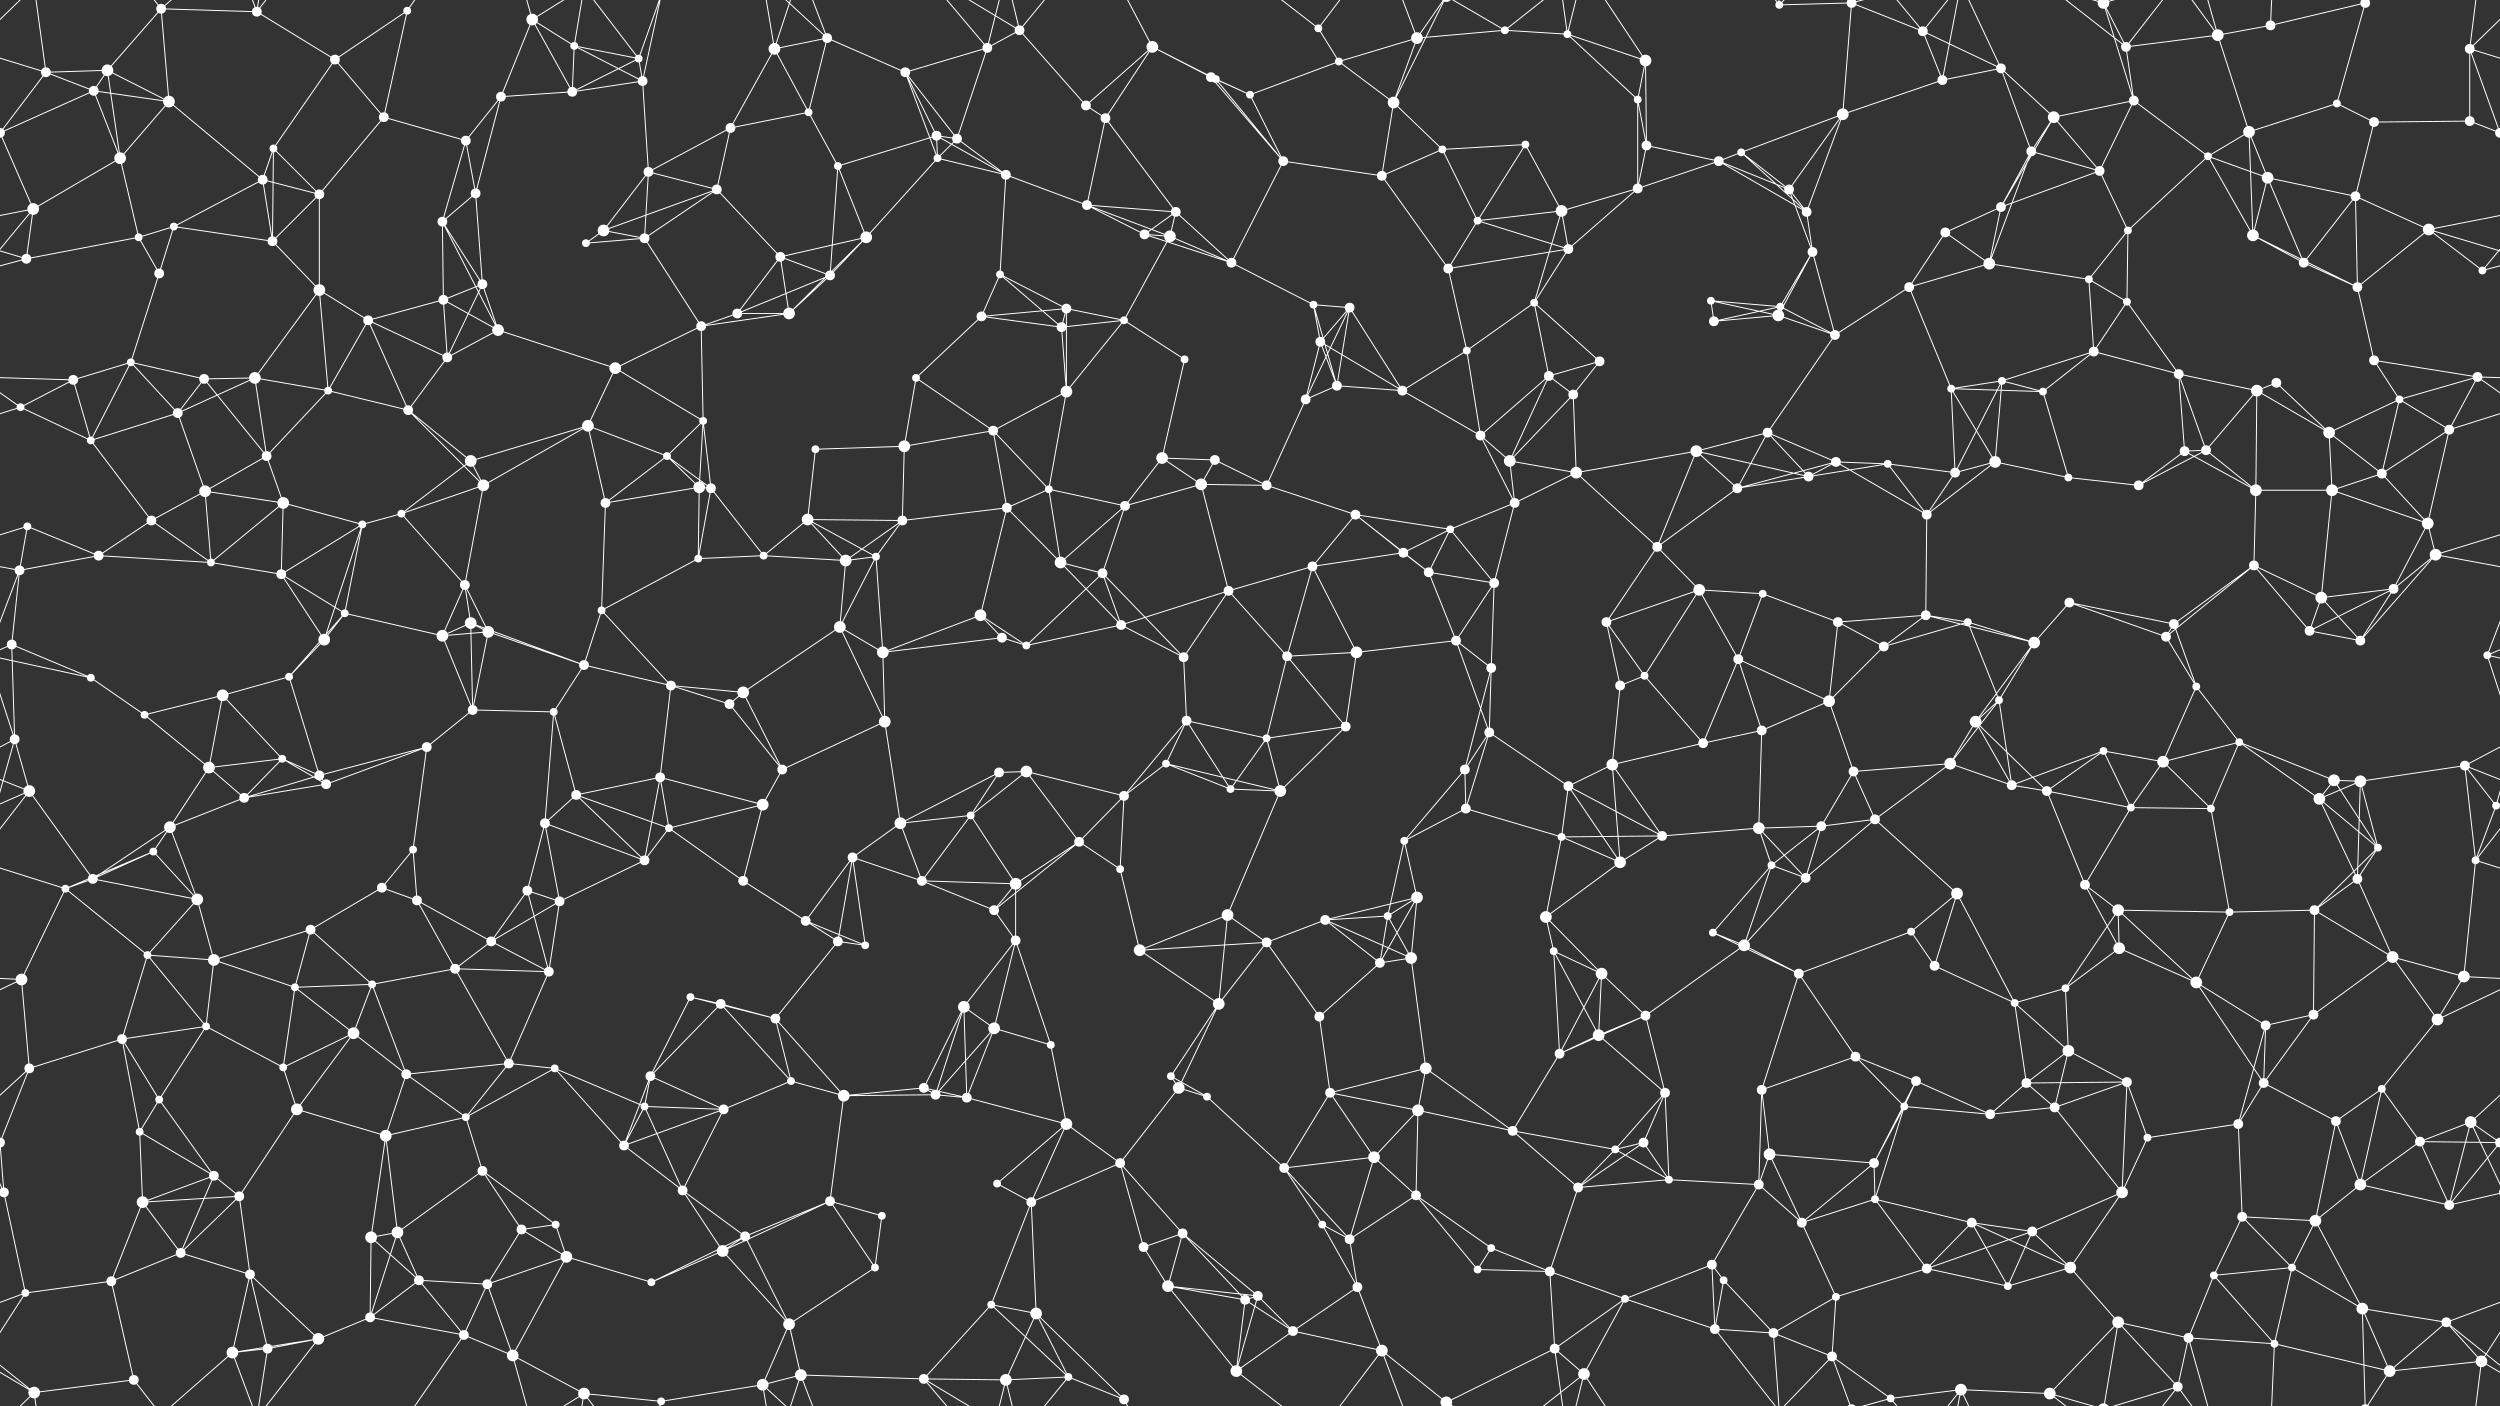 <svg xmlns="http://www.w3.org/2000/svg" width="2560" height="1440" fill="#fff"><rect width="100%" height="100%" fill="#333333" stroke="none"/><circle cx="47" cy="74" r="5"/><circle cx="110" cy="72" r="6"/><circle cx="165" cy="9" r="5"/><circle cx="263" cy="12" r="5"/><circle cx="343" cy="61" r="5"/><circle cx="417" cy="11" r="4"/><circle cx="545" cy="20" r="6"/><circle cx="588" cy="47" r="4"/><circle cx="654" cy="60" r="4"/><circle cx="793" cy="50" r="6"/><circle cx="847" cy="39" r="5"/><circle cx="927" cy="74" r="5"/><circle cx="1011" cy="49" r="5"/><circle cx="1044" cy="31" r="5"/><circle cx="1180" cy="48" r="6"/><circle cx="1240" cy="79" r="5"/><circle cx="1350" cy="29" r="4"/><circle cx="1371" cy="63" r="4"/><circle cx="1451" cy="39" r="6"/><circle cx="1541" cy="31" r="4"/><circle cx="1605" cy="35" r="4"/><circle cx="1685" cy="62" r="6"/><circle cx="1822" cy="5" r="4"/><circle cx="1896" cy="3" r="5"/><circle cx="1896" cy="1443" r="5"/><circle cx="1969" cy="32" r="5"/><circle cx="2049" cy="70" r="5"/><circle cx="2154" cy="3" r="6"/><circle cx="2154" cy="1443" r="6"/><circle cx="2177" cy="48" r="5"/><circle cx="2271" cy="36" r="6"/><circle cx="2325" cy="26" r="5"/><circle cx="2422" cy="3" r="5"/><circle cx="2422" cy="1443" r="5"/><circle cx="2529" cy="50" r="5"/><circle cx="0" cy="136" r="5"/><circle cx="2560" cy="136" r="5"/><circle cx="96" cy="93" r="5"/><circle cx="173" cy="104" r="6"/><circle cx="280" cy="152" r="4"/><circle cx="393" cy="120" r="5"/><circle cx="477" cy="144" r="5"/><circle cx="513" cy="99" r="5"/><circle cx="586" cy="94" r="5"/><circle cx="658" cy="83" r="5"/><circle cx="748" cy="131" r="5"/><circle cx="828" cy="115" r="4"/><circle cx="959" cy="139" r="5"/><circle cx="980" cy="142" r="5"/><circle cx="1112" cy="108" r="5"/><circle cx="1132" cy="121" r="5"/><circle cx="1245" cy="81" r="4"/><circle cx="1280" cy="97" r="4"/><circle cx="1427" cy="105" r="6"/><circle cx="1477" cy="153" r="4"/><circle cx="1562" cy="148" r="4"/><circle cx="1677" cy="102" r="4"/><circle cx="1686" cy="149" r="5"/><circle cx="1783" cy="156" r="4"/><circle cx="1887" cy="117" r="6"/><circle cx="1989" cy="82" r="5"/><circle cx="2080" cy="155" r="5"/><circle cx="2103" cy="120" r="6"/><circle cx="2185" cy="103" r="5"/><circle cx="2303" cy="135" r="6"/><circle cx="2393" cy="106" r="4"/><circle cx="2431" cy="125" r="5"/><circle cx="2529" cy="124" r="5"/><circle cx="34" cy="214" r="6"/><circle cx="123" cy="162" r="6"/><circle cx="178" cy="232" r="4"/><circle cx="269" cy="184" r="5"/><circle cx="327" cy="199" r="5"/><circle cx="453" cy="227" r="5"/><circle cx="487" cy="198" r="5"/><circle cx="618" cy="236" r="6"/><circle cx="664" cy="176" r="5"/><circle cx="734" cy="194" r="5"/><circle cx="858" cy="170" r="4"/><circle cx="960" cy="162" r="4"/><circle cx="1030" cy="179" r="5"/><circle cx="1113" cy="210" r="5"/><circle cx="1172" cy="240" r="5"/><circle cx="1204" cy="217" r="5"/><circle cx="1314" cy="165" r="5"/><circle cx="1415" cy="180" r="5"/><circle cx="1513" cy="226" r="4"/><circle cx="1599" cy="216" r="6"/><circle cx="1677" cy="193" r="5"/><circle cx="1760" cy="165" r="5"/><circle cx="1832" cy="194" r="5"/><circle cx="1850" cy="217" r="5"/><circle cx="1992" cy="238" r="5"/><circle cx="2049" cy="212" r="5"/><circle cx="2150" cy="175" r="5"/><circle cx="2179" cy="236" r="4"/><circle cx="2261" cy="160" r="4"/><circle cx="2322" cy="182" r="6"/><circle cx="2412" cy="201" r="5"/><circle cx="2487" cy="235" r="6"/><circle cx="27" cy="265" r="5"/><circle cx="142" cy="243" r="4"/><circle cx="163" cy="280" r="5"/><circle cx="279" cy="247" r="5"/><circle cx="327" cy="297" r="6"/><circle cx="454" cy="307" r="5"/><circle cx="494" cy="291" r="5"/><circle cx="600" cy="249" r="4"/><circle cx="660" cy="244" r="5"/><circle cx="799" cy="263" r="5"/><circle cx="850" cy="282" r="5"/><circle cx="887" cy="243" r="6"/><circle cx="1024" cy="281" r="4"/><circle cx="1092" cy="316" r="5"/><circle cx="1198" cy="242" r="6"/><circle cx="1261" cy="269" r="5"/><circle cx="1345" cy="312" r="4"/><circle cx="1382" cy="315" r="5"/><circle cx="1483" cy="275" r="5"/><circle cx="1571" cy="310" r="4"/><circle cx="1606" cy="255" r="5"/><circle cx="1752" cy="308" r="4"/><circle cx="1823" cy="314" r="4"/><circle cx="1856" cy="258" r="5"/><circle cx="1955" cy="294" r="5"/><circle cx="2037" cy="270" r="6"/><circle cx="2139" cy="286" r="4"/><circle cx="2178" cy="309" r="4"/><circle cx="2307" cy="241" r="6"/><circle cx="2359" cy="269" r="5"/><circle cx="2414" cy="294" r="5"/><circle cx="2542" cy="277" r="4"/><circle cx="75" cy="389" r="5"/><circle cx="134" cy="371" r="4"/><circle cx="209" cy="388" r="5"/><circle cx="261" cy="387" r="6"/><circle cx="377" cy="328" r="5"/><circle cx="458" cy="366" r="5"/><circle cx="510" cy="338" r="6"/><circle cx="630" cy="377" r="6"/><circle cx="718" cy="334" r="5"/><circle cx="755" cy="321" r="5"/><circle cx="808" cy="321" r="6"/><circle cx="938" cy="387" r="4"/><circle cx="1005" cy="324" r="5"/><circle cx="1087" cy="335" r="5"/><circle cx="1151" cy="328" r="4"/><circle cx="1213" cy="368" r="4"/><circle cx="1352" cy="350" r="5"/><circle cx="1369" cy="395" r="5"/><circle cx="1502" cy="359" r="4"/><circle cx="1586" cy="385" r="5"/><circle cx="1638" cy="370" r="5"/><circle cx="1755" cy="329" r="5"/><circle cx="1821" cy="323" r="6"/><circle cx="1879" cy="343" r="5"/><circle cx="1998" cy="398" r="4"/><circle cx="2050" cy="390" r="4"/><circle cx="2144" cy="360" r="5"/><circle cx="2231" cy="383" r="5"/><circle cx="2311" cy="400" r="6"/><circle cx="2331" cy="392" r="5"/><circle cx="2431" cy="369" r="5"/><circle cx="2537" cy="386" r="5"/><circle cx="21" cy="417" r="4"/><circle cx="93" cy="451" r="4"/><circle cx="182" cy="423" r="5"/><circle cx="273" cy="467" r="5"/><circle cx="336" cy="400" r="4"/><circle cx="418" cy="420" r="5"/><circle cx="482" cy="472" r="6"/><circle cx="602" cy="436" r="6"/><circle cx="683" cy="467" r="4"/><circle cx="720" cy="431" r="4"/><circle cx="835" cy="460" r="4"/><circle cx="926" cy="457" r="6"/><circle cx="1017" cy="441" r="5"/><circle cx="1092" cy="401" r="6"/><circle cx="1190" cy="469" r="6"/><circle cx="1244" cy="471" r="5"/><circle cx="1337" cy="409" r="5"/><circle cx="1436" cy="400" r="5"/><circle cx="1516" cy="446" r="5"/><circle cx="1546" cy="472" r="6"/><circle cx="1611" cy="404" r="5"/><circle cx="1737" cy="462" r="6"/><circle cx="1810" cy="443" r="5"/><circle cx="1880" cy="473" r="5"/><circle cx="1933" cy="475" r="4"/><circle cx="2043" cy="473" r="6"/><circle cx="2092" cy="401" r="4"/><circle cx="2237" cy="462" r="5"/><circle cx="2259" cy="461" r="5"/><circle cx="2385" cy="443" r="6"/><circle cx="2457" cy="409" r="4"/><circle cx="2508" cy="440" r="5"/><circle cx="28" cy="539" r="4"/><circle cx="155" cy="533" r="5"/><circle cx="210" cy="503" r="6"/><circle cx="290" cy="515" r="6"/><circle cx="371" cy="537" r="4"/><circle cx="411" cy="526" r="4"/><circle cx="495" cy="497" r="6"/><circle cx="620" cy="515" r="5"/><circle cx="716" cy="499" r="6"/><circle cx="728" cy="500" r="5"/><circle cx="827" cy="532" r="6"/><circle cx="924" cy="533" r="5"/><circle cx="1031" cy="520" r="5"/><circle cx="1074" cy="501" r="4"/><circle cx="1152" cy="518" r="5"/><circle cx="1230" cy="496" r="6"/><circle cx="1297" cy="497" r="5"/><circle cx="1388" cy="527" r="5"/><circle cx="1485" cy="542" r="4"/><circle cx="1551" cy="515" r="5"/><circle cx="1614" cy="484" r="6"/><circle cx="1697" cy="560" r="5"/><circle cx="1779" cy="500" r="5"/><circle cx="1852" cy="488" r="5"/><circle cx="1973" cy="527" r="5"/><circle cx="2002" cy="484" r="5"/><circle cx="2118" cy="489" r="4"/><circle cx="2190" cy="497" r="5"/><circle cx="2310" cy="502" r="6"/><circle cx="2388" cy="502" r="6"/><circle cx="2439" cy="485" r="5"/><circle cx="2486" cy="536" r="6"/><circle cx="20" cy="584" r="5"/><circle cx="101" cy="569" r="5"/><circle cx="216" cy="576" r="4"/><circle cx="288" cy="588" r="5"/><circle cx="353" cy="628" r="4"/><circle cx="476" cy="599" r="5"/><circle cx="482" cy="638" r="6"/><circle cx="616" cy="625" r="4"/><circle cx="715" cy="572" r="4"/><circle cx="782" cy="569" r="4"/><circle cx="866" cy="574" r="6"/><circle cx="897" cy="570" r="4"/><circle cx="1004" cy="630" r="6"/><circle cx="1086" cy="576" r="6"/><circle cx="1129" cy="587" r="5"/><circle cx="1258" cy="605" r="5"/><circle cx="1344" cy="580" r="5"/><circle cx="1437" cy="566" r="5"/><circle cx="1463" cy="586" r="5"/><circle cx="1530" cy="597" r="5"/><circle cx="1645" cy="637" r="5"/><circle cx="1740" cy="604" r="6"/><circle cx="1805" cy="608" r="4"/><circle cx="1882" cy="637" r="5"/><circle cx="1972" cy="630" r="5"/><circle cx="2015" cy="637" r="4"/><circle cx="2119" cy="617" r="5"/><circle cx="2226" cy="639" r="5"/><circle cx="2308" cy="579" r="5"/><circle cx="2377" cy="612" r="6"/><circle cx="2451" cy="603" r="5"/><circle cx="2494" cy="568" r="6"/><circle cx="12" cy="660" r="5"/><circle cx="93" cy="694" r="4"/><circle cx="228" cy="712" r="6"/><circle cx="296" cy="693" r="4"/><circle cx="332" cy="655" r="6"/><circle cx="453" cy="651" r="6"/><circle cx="500" cy="647" r="6"/><circle cx="598" cy="681" r="5"/><circle cx="687" cy="702" r="5"/><circle cx="761" cy="709" r="6"/><circle cx="860" cy="642" r="6"/><circle cx="904" cy="668" r="6"/><circle cx="1026" cy="653" r="5"/><circle cx="1051" cy="661" r="4"/><circle cx="1148" cy="640" r="5"/><circle cx="1212" cy="673" r="5"/><circle cx="1318" cy="672" r="5"/><circle cx="1389" cy="668" r="6"/><circle cx="1491" cy="656" r="5"/><circle cx="1527" cy="684" r="5"/><circle cx="1659" cy="702" r="5"/><circle cx="1684" cy="692" r="4"/><circle cx="1780" cy="675" r="5"/><circle cx="1873" cy="718" r="6"/><circle cx="1929" cy="662" r="5"/><circle cx="2047" cy="717" r="4"/><circle cx="2083" cy="658" r="6"/><circle cx="2218" cy="652" r="5"/><circle cx="2249" cy="703" r="4"/><circle cx="2365" cy="646" r="5"/><circle cx="2417" cy="656" r="5"/><circle cx="2547" cy="671" r="4"/><circle cx="15" cy="757" r="5"/><circle cx="148" cy="732" r="4"/><circle cx="214" cy="786" r="6"/><circle cx="289" cy="777" r="4"/><circle cx="327" cy="794" r="5"/><circle cx="437" cy="765" r="5"/><circle cx="484" cy="727" r="5"/><circle cx="567" cy="729" r="4"/><circle cx="676" cy="796" r="5"/><circle cx="747" cy="721" r="5"/><circle cx="801" cy="788" r="5"/><circle cx="906" cy="739" r="6"/><circle cx="1023" cy="791" r="5"/><circle cx="1051" cy="790" r="6"/><circle cx="1194" cy="782" r="4"/><circle cx="1215" cy="738" r="5"/><circle cx="1297" cy="756" r="4"/><circle cx="1378" cy="744" r="5"/><circle cx="1500" cy="788" r="5"/><circle cx="1525" cy="750" r="5"/><circle cx="1651" cy="783" r="6"/><circle cx="1744" cy="761" r="5"/><circle cx="1804" cy="748" r="5"/><circle cx="1898" cy="790" r="5"/><circle cx="1997" cy="782" r="6"/><circle cx="2023" cy="739" r="6"/><circle cx="2154" cy="769" r="4"/><circle cx="2215" cy="780" r="6"/><circle cx="2293" cy="760" r="4"/><circle cx="2390" cy="799" r="6"/><circle cx="2417" cy="800" r="6"/><circle cx="2524" cy="784" r="5"/><circle cx="30" cy="810" r="6"/><circle cx="157" cy="872" r="4"/><circle cx="174" cy="847" r="6"/><circle cx="250" cy="817" r="5"/><circle cx="334" cy="803" r="5"/><circle cx="423" cy="870" r="4"/><circle cx="558" cy="843" r="5"/><circle cx="590" cy="814" r="5"/><circle cx="685" cy="848" r="4"/><circle cx="781" cy="824" r="6"/><circle cx="873" cy="878" r="5"/><circle cx="922" cy="843" r="6"/><circle cx="994" cy="835" r="4"/><circle cx="1105" cy="862" r="5"/><circle cx="1151" cy="815" r="5"/><circle cx="1260" cy="808" r="4"/><circle cx="1311" cy="810" r="6"/><circle cx="1438" cy="861" r="4"/><circle cx="1501" cy="828" r="5"/><circle cx="1599" cy="857" r="4"/><circle cx="1606" cy="805" r="5"/><circle cx="1702" cy="856" r="5"/><circle cx="1801" cy="848" r="6"/><circle cx="1865" cy="846" r="5"/><circle cx="1920" cy="839" r="5"/><circle cx="2060" cy="804" r="5"/><circle cx="2096" cy="810" r="5"/><circle cx="2182" cy="827" r="4"/><circle cx="2264" cy="828" r="4"/><circle cx="2375" cy="818" r="6"/><circle cx="2435" cy="868" r="4"/><circle cx="2556" cy="825" r="4"/><circle cx="-4" cy="825" r="4"/><circle cx="67" cy="910" r="4"/><circle cx="95" cy="900" r="5"/><circle cx="202" cy="921" r="6"/><circle cx="318" cy="952" r="5"/><circle cx="391" cy="909" r="5"/><circle cx="427" cy="922" r="5"/><circle cx="540" cy="912" r="5"/><circle cx="573" cy="923" r="5"/><circle cx="660" cy="881" r="5"/><circle cx="761" cy="902" r="5"/><circle cx="825" cy="943" r="5"/><circle cx="944" cy="902" r="5"/><circle cx="1018" cy="932" r="5"/><circle cx="1040" cy="905" r="6"/><circle cx="1147" cy="890" r="4"/><circle cx="1257" cy="937" r="6"/><circle cx="1357" cy="942" r="5"/><circle cx="1421" cy="938" r="4"/><circle cx="1451" cy="919" r="6"/><circle cx="1583" cy="939" r="6"/><circle cx="1659" cy="883" r="6"/><circle cx="1754" cy="955" r="4"/><circle cx="1814" cy="886" r="4"/><circle cx="1849" cy="899" r="5"/><circle cx="1957" cy="954" r="4"/><circle cx="2004" cy="915" r="6"/><circle cx="2135" cy="906" r="5"/><circle cx="2169" cy="932" r="6"/><circle cx="2283" cy="934" r="4"/><circle cx="2370" cy="932" r="5"/><circle cx="2414" cy="900" r="5"/><circle cx="2535" cy="881" r="4"/><circle cx="22" cy="1003" r="6"/><circle cx="151" cy="978" r="4"/><circle cx="219" cy="983" r="6"/><circle cx="302" cy="1011" r="4"/><circle cx="381" cy="1008" r="4"/><circle cx="466" cy="992" r="5"/><circle cx="503" cy="964" r="5"/><circle cx="562" cy="995" r="5"/><circle cx="707" cy="1021" r="4"/><circle cx="738" cy="1028" r="5"/><circle cx="858" cy="964" r="5"/><circle cx="886" cy="968" r="4"/><circle cx="987" cy="1031" r="6"/><circle cx="1040" cy="963" r="5"/><circle cx="1167" cy="973" r="6"/><circle cx="1248" cy="1028" r="6"/><circle cx="1297" cy="965" r="5"/><circle cx="1413" cy="986" r="5"/><circle cx="1445" cy="981" r="6"/><circle cx="1591" cy="974" r="4"/><circle cx="1640" cy="997" r="6"/><circle cx="1685" cy="1040" r="5"/><circle cx="1786" cy="968" r="6"/><circle cx="1842" cy="997" r="5"/><circle cx="1981" cy="989" r="5"/><circle cx="2063" cy="1027" r="4"/><circle cx="2115" cy="1012" r="4"/><circle cx="2170" cy="971" r="6"/><circle cx="2249" cy="1006" r="6"/><circle cx="2369" cy="1039" r="5"/><circle cx="2450" cy="980" r="6"/><circle cx="2523" cy="1000" r="6"/><circle cx="30" cy="1094" r="5"/><circle cx="125" cy="1064" r="5"/><circle cx="211" cy="1051" r="4"/><circle cx="290" cy="1093" r="4"/><circle cx="362" cy="1058" r="6"/><circle cx="416" cy="1100" r="5"/><circle cx="521" cy="1089" r="5"/><circle cx="568" cy="1094" r="4"/><circle cx="666" cy="1102" r="5"/><circle cx="794" cy="1043" r="5"/><circle cx="810" cy="1107" r="4"/><circle cx="946" cy="1114" r="5"/><circle cx="1018" cy="1053" r="6"/><circle cx="1076" cy="1070" r="4"/><circle cx="1199" cy="1102" r="4"/><circle cx="1207" cy="1114" r="6"/><circle cx="1351" cy="1041" r="5"/><circle cx="1362" cy="1119" r="5"/><circle cx="1460" cy="1094" r="6"/><circle cx="1597" cy="1079" r="5"/><circle cx="1637" cy="1060" r="6"/><circle cx="1705" cy="1119" r="5"/><circle cx="1804" cy="1116" r="5"/><circle cx="1900" cy="1082" r="5"/><circle cx="1962" cy="1107" r="5"/><circle cx="2075" cy="1109" r="5"/><circle cx="2118" cy="1076" r="6"/><circle cx="2178" cy="1108" r="5"/><circle cx="2318" cy="1109" r="5"/><circle cx="2320" cy="1050" r="5"/><circle cx="2439" cy="1115" r="4"/><circle cx="2496" cy="1044" r="6"/><circle cx="0" cy="1170" r="5"/><circle cx="2560" cy="1170" r="5"/><circle cx="143" cy="1159" r="4"/><circle cx="163" cy="1126" r="4"/><circle cx="304" cy="1136" r="6"/><circle cx="395" cy="1163" r="6"/><circle cx="477" cy="1144" r="4"/><circle cx="494" cy="1199" r="5"/><circle cx="639" cy="1173" r="5"/><circle cx="660" cy="1133" r="4"/><circle cx="741" cy="1136" r="5"/><circle cx="864" cy="1122" r="6"/><circle cx="958" cy="1121" r="5"/><circle cx="990" cy="1124" r="5"/><circle cx="1092" cy="1151" r="6"/><circle cx="1147" cy="1191" r="5"/><circle cx="1236" cy="1123" r="4"/><circle cx="1315" cy="1196" r="5"/><circle cx="1407" cy="1185" r="6"/><circle cx="1452" cy="1137" r="6"/><circle cx="1549" cy="1158" r="5"/><circle cx="1654" cy="1177" r="4"/><circle cx="1683" cy="1170" r="5"/><circle cx="1812" cy="1182" r="6"/><circle cx="1919" cy="1191" r="5"/><circle cx="1950" cy="1133" r="4"/><circle cx="2038" cy="1141" r="5"/><circle cx="2104" cy="1134" r="5"/><circle cx="2199" cy="1165" r="4"/><circle cx="2292" cy="1151" r="5"/><circle cx="2392" cy="1148" r="5"/><circle cx="2478" cy="1169" r="5"/><circle cx="2530" cy="1149" r="6"/><circle cx="4" cy="1221" r="5"/><circle cx="2564" cy="1221" r="5"/><circle cx="146" cy="1231" r="6"/><circle cx="219" cy="1204" r="5"/><circle cx="245" cy="1225" r="5"/><circle cx="380" cy="1267" r="6"/><circle cx="407" cy="1262" r="6"/><circle cx="534" cy="1259" r="5"/><circle cx="569" cy="1254" r="4"/><circle cx="699" cy="1219" r="5"/><circle cx="763" cy="1266" r="5"/><circle cx="850" cy="1230" r="5"/><circle cx="903" cy="1245" r="4"/><circle cx="1021" cy="1212" r="4"/><circle cx="1056" cy="1231" r="5"/><circle cx="1171" cy="1277" r="5"/><circle cx="1211" cy="1263" r="5"/><circle cx="1354" cy="1254" r="4"/><circle cx="1382" cy="1269" r="5"/><circle cx="1450" cy="1224" r="5"/><circle cx="1527" cy="1278" r="4"/><circle cx="1616" cy="1216" r="5"/><circle cx="1709" cy="1208" r="4"/><circle cx="1801" cy="1213" r="5"/><circle cx="1845" cy="1252" r="5"/><circle cx="1920" cy="1228" r="4"/><circle cx="2019" cy="1252" r="5"/><circle cx="2081" cy="1261" r="5"/><circle cx="2173" cy="1221" r="6"/><circle cx="2296" cy="1246" r="5"/><circle cx="2371" cy="1250" r="6"/><circle cx="2417" cy="1213" r="6"/><circle cx="2508" cy="1234" r="5"/><circle cx="26" cy="1324" r="4"/><circle cx="114" cy="1312" r="5"/><circle cx="185" cy="1283" r="5"/><circle cx="256" cy="1305" r="5"/><circle cx="379" cy="1349" r="5"/><circle cx="429" cy="1311" r="5"/><circle cx="499" cy="1315" r="5"/><circle cx="580" cy="1287" r="6"/><circle cx="667" cy="1313" r="4"/><circle cx="740" cy="1281" r="6"/><circle cx="808" cy="1356" r="6"/><circle cx="896" cy="1298" r="4"/><circle cx="1015" cy="1336" r="4"/><circle cx="1061" cy="1345" r="6"/><circle cx="1196" cy="1317" r="6"/><circle cx="1275" cy="1331" r="5"/><circle cx="1288" cy="1327" r="5"/><circle cx="1390" cy="1318" r="5"/><circle cx="1513" cy="1300" r="4"/><circle cx="1587" cy="1302" r="5"/><circle cx="1664" cy="1330" r="4"/><circle cx="1753" cy="1295" r="5"/><circle cx="1765" cy="1311" r="4"/><circle cx="1880" cy="1328" r="4"/><circle cx="1973" cy="1299" r="5"/><circle cx="2056" cy="1317" r="4"/><circle cx="2120" cy="1298" r="6"/><circle cx="2169" cy="1354" r="6"/><circle cx="2267" cy="1306" r="4"/><circle cx="2347" cy="1298" r="4"/><circle cx="2419" cy="1340" r="6"/><circle cx="2505" cy="1354" r="5"/><circle cx="35" cy="1426" r="6"/><circle cx="137" cy="1413" r="5"/><circle cx="238" cy="1385" r="6"/><circle cx="274" cy="1381" r="5"/><circle cx="326" cy="1371" r="6"/><circle cx="475" cy="1367" r="5"/><circle cx="525" cy="1388" r="6"/><circle cx="598" cy="1427" r="6"/><circle cx="677" cy="1435" r="4"/><circle cx="781" cy="1418" r="6"/><circle cx="820" cy="1408" r="6"/><circle cx="946" cy="1412" r="5"/><circle cx="1030" cy="1413" r="6"/><circle cx="1094" cy="1410" r="4"/><circle cx="1151" cy="1433" r="5"/><circle cx="1266" cy="1404" r="6"/><circle cx="1324" cy="1363" r="5"/><circle cx="1415" cy="1383" r="6"/><circle cx="1481" cy="1436" r="6"/><circle cx="1481" cy="-4" r="6"/><circle cx="1592" cy="1381" r="5"/><circle cx="1622" cy="1407" r="6"/><circle cx="1756" cy="1361" r="5"/><circle cx="1816" cy="1365" r="5"/><circle cx="1876" cy="1389" r="5"/><circle cx="1936" cy="1432" r="4"/><circle cx="2008" cy="1423" r="6"/><circle cx="2099" cy="1427" r="6"/><circle cx="2230" cy="1420" r="5"/><circle cx="2241" cy="1370" r="5"/><circle cx="2329" cy="1376" r="4"/><circle cx="2447" cy="1404" r="6"/><circle cx="2541" cy="1394" r="6"/><path stroke="#fff" d="M47 74L110 72M47 74L-31 50M47 74L0 136M47 74L96 93M47 74L35 -14M2607 74L2529 50M47 1514L35 1426M110 72L165 9M110 72L96 93M110 72L173 104M110 72L123 162M165 9L263 12M165 9L173 104M165 9L137 -27M165 9L238 -55M165 1449L137 1413M165 1449L238 1385M263 12L343 61M263 12L238 -55M263 12L274 -59M263 12L326 -69M263 1452L238 1385M263 1452L274 1381M263 1452L326 1371M343 61L417 11M343 61L280 152M343 61L393 120M417 11L393 120M417 11L475 -73M417 1451L475 1367M545 20L588 47M545 20L513 99M545 20L586 94M545 20L525 -52M545 20L598 -13M545 1460L525 1388M545 1460L598 1427M588 47L654 60M588 47L586 94M588 47L658 83M588 47L598 -13M588 1487L598 1427M654 60L586 94M654 60L658 83M654 60L598 -13M654 60L677 -5M654 1500L598 1427M654 1500L677 1435M793 50L847 39M793 50L748 131M793 50L828 115M793 50L781 -22M793 50L820 -32M793 1490L781 1418M793 1490L820 1408M847 39L927 74M847 39L828 115M847 39L781 -22M847 39L820 -32M847 1479L781 1418M847 1479L820 1408M927 74L1011 49M927 74L959 139M927 74L980 142M927 74L960 162M1011 49L1044 31M1011 49L980 142M1011 49L946 -28M1011 49L1030 -27M1011 1489L946 1412M1011 1489L1030 1413M1044 31L1112 108M1044 31L946 -28M1044 31L1030 -27M1044 31L1094 -30M1044 1471L946 1412M1044 1471L1030 1413M1044 1471L1094 1410M1180 48L1240 79M1180 48L1112 108M1180 48L1132 121M1180 48L1245 81M1180 48L1151 -7M1180 1488L1151 1433M1240 79L1245 81M1240 79L1280 97M1240 79L1314 165M1350 29L1371 63M1350 29L1266 -36M1350 29L1415 -57M1350 1469L1266 1404M1350 1469L1415 1383M1371 63L1451 39M1371 63L1280 97M1371 63L1427 105M1451 39L1541 31M1451 39L1427 105M1451 39L1415 -57M1451 39L1481 -4M1451 1479L1415 1383M1451 1479L1481 1436M1541 31L1605 35M1541 31L1481 -4M1541 31L1622 -33M1541 1471L1481 1436M1541 1471L1622 1407M1605 35L1685 62M1605 35L1677 102M1605 35L1592 -59M1605 35L1622 -33M1605 1475L1592 1381M1605 1475L1622 1407M1685 62L1677 102M1685 62L1686 149M1685 62L1622 -33M1685 1502L1622 1407M1822 5L1896 3M1822 5L1756 -79M1822 5L1816 -75M1822 5L1876 -51M1822 1445L1756 1361M1822 1445L1816 1365M1822 1445L1876 1389M1896 3L1969 32M1896 3L1887 117M1896 3L1876 -51M1896 3L1936 -8M1896 1443L1876 1389M1896 1443L1936 1432M1969 32L2049 70M1969 32L1989 82M1969 32L1936 -8M1969 32L2008 -17M1969 1472L1936 1432M1969 1472L2008 1423M2049 70L1989 82M2049 70L2080 155M2049 70L2103 120M2049 70L2008 -17M2049 1510L2008 1423M2154 3L2177 48M2154 3L2185 103M2154 3L2169 -86M2154 3L2099 -13M2154 3L2230 -20M2154 1443L2169 1354M2154 1443L2099 1427M2154 1443L2230 1420M2177 48L2271 36M2177 48L2185 103M2177 48L2099 -13M2177 48L2230 -20M2177 1488L2099 1427M2177 1488L2230 1420M2271 36L2325 26M2271 36L2303 135M2271 36L2230 -20M2271 36L2241 -70M2271 1476L2230 1420M2271 1476L2241 1370M2325 26L2422 3M2325 26L2329 -64M2325 1466L2329 1376M2422 3L2393 106M2422 3L2419 -100M2422 3L2447 -36M2422 1443L2419 1340M2422 1443L2447 1404M2529 50L2560 136M2529 50L2529 124M2529 50L2595 -14M2529 50L2541 -46M-31 50L0 136M-31 50L35 -14M-31 1490L35 1426M2529 1490L2595 1426M2529 1490L2541 1394M0 136L96 93M0 136L-31 124M0 136L34 214M2560 136L2529 124M96 93L173 104M96 93L123 162M173 104L123 162M173 104L269 184M280 152L269 184M280 152L327 199M280 152L279 247M393 120L477 144M393 120L327 199M477 144L513 99M477 144L453 227M477 144L487 198M513 99L586 94M513 99L487 198M586 94L658 83M658 83L664 176M658 83L677 -5M658 1523L677 1435M748 131L828 115M748 131L664 176M748 131L734 194M828 115L858 170M959 139L980 142M959 139L858 170M959 139L960 162M959 139L1030 179M980 142L960 162M980 142L1030 179M1112 108L1132 121M1132 121L1113 210M1132 121L1204 217M1245 81L1280 97M1245 81L1314 165M1280 97L1314 165M1427 105L1477 153M1427 105L1415 180M1427 105L1481 -4M1427 1545L1481 1436M1477 153L1562 148M1477 153L1415 180M1477 153L1513 226M1562 148L1513 226M1562 148L1599 216M1677 102L1686 149M1677 102L1677 193M1686 149L1677 193M1686 149L1760 165M1783 156L1887 117M1783 156L1760 165M1783 156L1832 194M1783 156L1850 217M1887 117L1989 82M1887 117L1832 194M1887 117L1850 217M1989 82L2008 -17M1989 1522L2008 1423M2080 155L2103 120M2080 155L2049 212M2080 155L2150 175M2080 155L2037 270M2103 120L2185 103M2103 120L2049 212M2103 120L2150 175M2185 103L2150 175M2185 103L2261 160M2303 135L2393 106M2303 135L2261 160M2303 135L2322 182M2303 135L2307 241M2393 106L2431 125M2431 125L2529 124M2431 125L2412 201M34 214L123 162M34 214L-73 235M34 214L27 265M34 214L-18 277M2594 214L2487 235M2594 214L2542 277M123 162L142 243M178 232L269 184M178 232L142 243M178 232L163 280M178 232L279 247M269 184L327 199M269 184L279 247M327 199L279 247M327 199L327 297M453 227L487 198M453 227L454 307M453 227L494 291M453 227L510 338M487 198L494 291M618 236L664 176M618 236L734 194M618 236L600 249M618 236L660 244M664 176L734 194M664 176L660 244M734 194L660 244M734 194L799 263M858 170L850 282M858 170L887 243M960 162L1030 179M960 162L887 243M1030 179L1113 210M1030 179L1024 281M1113 210L1172 240M1113 210L1204 217M1113 210L1198 242M1172 240L1204 217M1172 240L1198 242M1172 240L1261 269M1204 217L1198 242M1204 217L1261 269M1314 165L1415 180M1314 165L1261 269M1415 180L1483 275M1513 226L1599 216M1513 226L1483 275M1513 226L1606 255M1599 216L1677 193M1599 216L1571 310M1599 216L1606 255M1677 193L1760 165M1677 193L1606 255M1760 165L1832 194M1760 165L1850 217M1832 194L1850 217M1832 194L1856 258M1850 217L1856 258M1992 238L2049 212M1992 238L1955 294M1992 238L2037 270M2049 212L2150 175M2049 212L2037 270M2150 175L2179 236M2179 236L2261 160M2179 236L2139 286M2179 236L2178 309M2261 160L2322 182M2261 160L2307 241M2322 182L2412 201M2322 182L2307 241M2322 182L2359 269M2412 201L2487 235M2412 201L2359 269M2412 201L2414 294M2487 235L2587 265M2487 235L2414 294M2487 235L2542 277M-73 235L27 265M27 265L142 243M27 265L-18 277M2587 265L2542 277M142 243L163 280M163 280L134 371M279 247L327 297M327 297L261 387M327 297L377 328M327 297L336 400M454 307L494 291M454 307L377 328M454 307L458 366M454 307L510 338M494 291L458 366M494 291L510 338M600 249L660 244M660 244L718 334M799 263L850 282M799 263L887 243M799 263L755 321M799 263L808 321M850 282L887 243M850 282L755 321M850 282L808 321M887 243L808 321M1024 281L1092 316M1024 281L1005 324M1024 281L1087 335M1092 316L1005 324M1092 316L1087 335M1092 316L1151 328M1092 316L1092 401M1198 242L1261 269M1198 242L1151 328M1261 269L1345 312M1345 312L1382 315M1345 312L1352 350M1345 312L1369 395M1382 315L1352 350M1382 315L1369 395M1382 315L1337 409M1382 315L1436 400M1483 275L1606 255M1483 275L1502 359M1571 310L1606 255M1571 310L1502 359M1571 310L1586 385M1571 310L1638 370M1752 308L1823 314M1752 308L1755 329M1752 308L1821 323M1823 314L1856 258M1823 314L1755 329M1823 314L1821 323M1823 314L1879 343M1856 258L1821 323M1856 258L1879 343M1955 294L2037 270M1955 294L1879 343M1955 294L1998 398M2037 270L2139 286M2139 286L2178 309M2139 286L2144 360M2178 309L2144 360M2178 309L2231 383M2307 241L2359 269M2307 241L2414 294M2359 269L2414 294M2414 294L2431 369M75 389L134 371M75 389L-23 386M75 389L21 417M75 389L93 451M2635 389L2537 386M134 371L209 388M134 371L93 451M134 371L182 423M209 388L261 387M209 388L182 423M209 388L273 467M261 387L182 423M261 387L273 467M261 387L336 400M377 328L458 366M377 328L336 400M377 328L418 420M458 366L510 338M458 366L418 420M510 338L630 377M630 377L718 334M630 377L602 436M630 377L720 431M718 334L755 321M718 334L808 321M718 334L720 431M755 321L808 321M938 387L1005 324M938 387L926 457M938 387L1017 441M1005 324L1087 335M1087 335L1151 328M1087 335L1092 401M1151 328L1213 368M1151 328L1092 401M1213 368L1190 469M1352 350L1369 395M1352 350L1337 409M1352 350L1436 400M1369 395L1337 409M1369 395L1436 400M1502 359L1436 400M1502 359L1516 446M1586 385L1638 370M1586 385L1516 446M1586 385L1546 472M1586 385L1611 404M1638 370L1611 404M1755 329L1821 323M1821 323L1879 343M1879 343L1810 443M1998 398L2050 390M1998 398L2043 473M1998 398L2092 401M1998 398L2002 484M2050 390L2144 360M2050 390L2043 473M2050 390L2092 401M2050 390L2002 484M2144 360L2231 383M2144 360L2092 401M2231 383L2311 400M2231 383L2237 462M2231 383L2259 461M2311 400L2331 392M2311 400L2259 461M2311 400L2385 443M2311 400L2310 502M2331 392L2385 443M2431 369L2537 386M2431 369L2457 409M2537 386L2581 417M2537 386L2457 409M2537 386L2508 440M-23 386L21 417M21 417L93 451M21 417L-52 440M2581 417L2508 440M93 451L182 423M93 451L155 533M182 423L210 503M273 467L336 400M273 467L210 503M273 467L290 515M336 400L418 420M418 420L482 472M418 420L495 497M482 472L602 436M482 472L411 526M482 472L495 497M602 436L683 467M602 436L495 497M602 436L620 515M683 467L720 431M683 467L620 515M683 467L716 499M683 467L728 500M720 431L716 499M720 431L728 500M835 460L926 457M835 460L827 532M926 457L1017 441M926 457L924 533M1017 441L1092 401M1017 441L1031 520M1017 441L1074 501M1092 401L1074 501M1190 469L1244 471M1190 469L1152 518M1190 469L1230 496M1244 471L1230 496M1244 471L1297 497M1337 409L1297 497M1436 400L1516 446M1516 446L1546 472M1516 446L1551 515M1546 472L1611 404M1546 472L1551 515M1546 472L1614 484M1611 404L1614 484M1737 462L1810 443M1737 462L1614 484M1737 462L1697 560M1737 462L1779 500M1737 462L1852 488M1810 443L1880 473M1810 443L1779 500M1810 443L1852 488M1880 473L1933 475M1880 473L1779 500M1880 473L1852 488M1880 473L1973 527M1933 475L1852 488M1933 475L1973 527M1933 475L2002 484M2043 473L1973 527M2043 473L2002 484M2043 473L2118 489M2092 401L2118 489M2237 462L2259 461M2237 462L2190 497M2237 462L2310 502M2259 461L2190 497M2259 461L2310 502M2385 443L2457 409M2385 443L2388 502M2385 443L2439 485M2457 409L2508 440M2457 409L2439 485M2508 440L2439 485M2508 440L2486 536M28 539L20 584M28 539L101 569M28 539L-66 568M2588 539L2494 568M155 533L210 503M155 533L101 569M155 533L216 576M210 503L290 515M210 503L216 576M290 515L371 537M290 515L216 576M290 515L288 588M371 537L411 526M371 537L288 588M371 537L353 628M371 537L332 655M411 526L495 497M411 526L476 599M495 497L476 599M620 515L716 499M620 515L616 625M716 499L728 500M716 499L715 572M728 500L715 572M728 500L782 569M827 532L924 533M827 532L782 569M827 532L866 574M827 532L897 570M924 533L1031 520M924 533L866 574M924 533L897 570M1031 520L1074 501M1031 520L1004 630M1031 520L1086 576M1074 501L1152 518M1074 501L1086 576M1152 518L1230 496M1152 518L1086 576M1152 518L1129 587M1230 496L1297 497M1230 496L1258 605M1297 497L1388 527M1388 527L1485 542M1388 527L1344 580M1388 527L1437 566M1388 527L1463 586M1485 542L1551 515M1485 542L1437 566M1485 542L1463 586M1485 542L1530 597M1551 515L1614 484M1551 515L1530 597M1614 484L1697 560M1697 560L1779 500M1697 560L1645 637M1697 560L1740 604M1779 500L1852 488M1973 527L2002 484M1973 527L1972 630M2118 489L2190 497M2310 502L2388 502M2310 502L2308 579M2388 502L2439 485M2388 502L2486 536M2388 502L2377 612M2439 485L2486 536M2486 536L2451 603M2486 536L2494 568M20 584L101 569M20 584L-66 568M20 584L12 660M20 584L-13 671M2580 584L2494 568M2580 584L2547 671M101 569L216 576M216 576L288 588M288 588L353 628M288 588L332 655M353 628L296 693M353 628L332 655M353 628L453 651M476 599L482 638M476 599L453 651M476 599L500 647M482 638L453 651M482 638L500 647M482 638L598 681M482 638L484 727M616 625L715 572M616 625L598 681M616 625L687 702M715 572L782 569M782 569L866 574M866 574L897 570M866 574L860 642M897 570L860 642M897 570L904 668M1004 630L904 668M1004 630L1026 653M1004 630L1051 661M1086 576L1129 587M1086 576L1148 640M1129 587L1051 661M1129 587L1148 640M1129 587L1212 673M1258 605L1344 580M1258 605L1148 640M1258 605L1212 673M1258 605L1318 672M1344 580L1437 566M1344 580L1318 672M1344 580L1389 668M1437 566L1463 586M1463 586L1530 597M1463 586L1491 656M1530 597L1491 656M1530 597L1527 684M1645 637L1740 604M1645 637L1659 702M1645 637L1684 692M1740 604L1805 608M1740 604L1684 692M1740 604L1780 675M1805 608L1882 637M1805 608L1780 675M1882 637L1972 630M1882 637L1873 718M1882 637L1929 662M1972 630L2015 637M1972 630L1929 662M1972 630L2083 658M2015 637L1929 662M2015 637L2047 717M2015 637L2083 658M2119 617L2226 639M2119 617L2083 658M2119 617L2218 652M2226 639L2308 579M2226 639L2218 652M2226 639L2249 703M2308 579L2377 612M2308 579L2218 652M2308 579L2365 646M2377 612L2451 603M2377 612L2365 646M2377 612L2417 656M2451 603L2494 568M2451 603L2365 646M2451 603L2417 656M2494 568L2417 656M12 660L93 694M12 660L-13 671M12 660L15 757M2572 660L2547 671M93 694L-13 671M93 694L148 732M2653 694L2547 671M228 712L296 693M228 712L148 732M228 712L214 786M228 712L289 777M296 693L332 655M296 693L327 794M453 651L500 647M453 651L484 727M500 647L598 681M500 647L484 727M598 681L687 702M598 681L567 729M687 702L761 709M687 702L676 796M687 702L747 721M761 709L860 642M761 709L747 721M761 709L801 788M860 642L904 668M860 642L906 739M904 668L1026 653M904 668L906 739M1026 653L1051 661M1051 661L1148 640M1148 640L1212 673M1212 673L1215 738M1318 672L1389 668M1318 672L1297 756M1318 672L1378 744M1389 668L1491 656M1389 668L1378 744M1491 656L1527 684M1491 656L1525 750M1527 684L1500 788M1527 684L1525 750M1659 702L1684 692M1659 702L1651 783M1684 692L1744 761M1780 675L1873 718M1780 675L1744 761M1780 675L1804 748M1873 718L1929 662M1873 718L1804 748M1873 718L1898 790M2047 717L2083 658M2047 717L1997 782M2047 717L2023 739M2047 717L2060 804M2083 658L2023 739M2218 652L2249 703M2249 703L2215 780M2249 703L2293 760M2365 646L2417 656M2547 671L2575 757M-13 671L15 757M15 757L-36 784M15 757L30 810M15 757L-4 825M2575 757L2524 784M2575 757L2556 825M148 732L214 786M214 786L289 777M214 786L174 847M214 786L250 817M289 777L327 794M289 777L250 817M289 777L334 803M327 794L437 765M327 794L250 817M327 794L334 803M437 765L484 727M437 765L334 803M437 765L423 870M484 727L567 729M567 729L558 843M567 729L590 814M676 796L590 814M676 796L685 848M676 796L781 824M676 796L660 881M747 721L801 788M801 788L906 739M801 788L781 824M906 739L922 843M1023 791L1051 790M1023 791L922 843M1023 791L994 835M1051 790L994 835M1051 790L1105 862M1051 790L1151 815M1194 782L1215 738M1194 782L1151 815M1194 782L1260 808M1194 782L1311 810M1215 738L1297 756M1215 738L1151 815M1215 738L1260 808M1297 756L1378 744M1297 756L1260 808M1297 756L1311 810M1378 744L1311 810M1500 788L1525 750M1500 788L1438 861M1500 788L1501 828M1525 750L1501 828M1525 750L1606 805M1651 783L1744 761M1651 783L1606 805M1651 783L1702 856M1651 783L1659 883M1744 761L1804 748M1804 748L1801 848M1898 790L1997 782M1898 790L1865 846M1898 790L1920 839M1997 782L2023 739M1997 782L1920 839M1997 782L2060 804M2023 739L2060 804M2023 739L2096 810M2154 769L2215 780M2154 769L2060 804M2154 769L2096 810M2154 769L2182 827M2215 780L2293 760M2215 780L2182 827M2215 780L2264 828M2293 760L2390 799M2293 760L2264 828M2293 760L2375 818M2390 799L2417 800M2390 799L2375 818M2390 799L2435 868M2417 800L2524 784M2417 800L2375 818M2417 800L2435 868M2417 800L2414 900M2524 784L2590 810M2524 784L2556 825M2524 784L2535 881M-36 784L30 810M30 810L-4 825M30 810L95 900M30 810L-25 881M2590 810L2556 825M2590 810L2535 881M157 872L174 847M157 872L67 910M157 872L95 900M157 872L202 921M174 847L250 817M174 847L95 900M174 847L202 921M250 817L334 803M423 870L391 909M423 870L427 922M558 843L590 814M558 843L540 912M558 843L573 923M558 843L660 881M590 814L685 848M590 814L660 881M685 848L781 824M685 848L660 881M685 848L761 902M781 824L761 902M873 878L922 843M873 878L825 943M873 878L944 902M873 878L858 964M873 878L886 968M922 843L994 835M922 843L944 902M994 835L944 902M994 835L1040 905M1105 862L1151 815M1105 862L1018 932M1105 862L1040 905M1105 862L1147 890M1151 815L1147 890M1260 808L1311 810M1311 810L1257 937M1438 861L1501 828M1438 861L1421 938M1438 861L1451 919M1501 828L1599 857M1599 857L1606 805M1599 857L1702 856M1599 857L1583 939M1599 857L1659 883M1606 805L1702 856M1606 805L1659 883M1702 856L1801 848M1702 856L1659 883M1801 848L1865 846M1801 848L1814 886M1801 848L1849 899M1865 846L1920 839M1865 846L1814 886M1865 846L1849 899M1920 839L1849 899M1920 839L2004 915M2060 804L2096 810M2096 810L2182 827M2096 810L2135 906M2182 827L2264 828M2182 827L2135 906M2264 828L2283 934M2375 818L2435 868M2375 818L2414 900M2435 868L2370 932M2435 868L2414 900M2556 825L2535 881M67 910L95 900M67 910L-25 881M67 910L22 1003M67 910L151 978M2627 910L2535 881M95 900L202 921M202 921L151 978M202 921L219 983M318 952L391 909M318 952L219 983M318 952L302 1011M318 952L381 1008M391 909L427 922M427 922L466 992M427 922L503 964M540 912L573 923M540 912L503 964M540 912L562 995M573 923L660 881M573 923L503 964M573 923L562 995M761 902L825 943M761 902L858 964M825 943L858 964M825 943L886 968M944 902L1018 932M944 902L1040 905M1018 932L1040 905M1018 932L1040 963M1040 905L1040 963M1147 890L1167 973M1257 937L1167 973M1257 937L1248 1028M1257 937L1297 965M1357 942L1421 938M1357 942L1451 919M1357 942L1297 965M1357 942L1413 986M1357 942L1445 981M1421 938L1451 919M1421 938L1413 986M1421 938L1445 981M1451 919L1413 986M1451 919L1445 981M1583 939L1659 883M1583 939L1591 974M1583 939L1640 997M1754 955L1814 886M1754 955L1786 968M1754 955L1842 997M1814 886L1849 899M1814 886L1786 968M1849 899L1786 968M1957 954L2004 915M1957 954L1842 997M1957 954L1981 989M2004 915L1981 989M2004 915L2063 1027M2135 906L2169 932M2135 906L2170 971M2169 932L2283 934M2169 932L2115 1012M2169 932L2170 971M2169 932L2249 1006M2283 934L2370 932M2283 934L2249 1006M2370 932L2414 900M2370 932L2369 1039M2370 932L2450 980M2414 900L2450 980M2535 881L2523 1000M22 1003L-37 1000M22 1003L30 1094M22 1003L-64 1044M2582 1003L2523 1000M2582 1003L2496 1044M151 978L219 983M151 978L125 1064M151 978L211 1051M219 983L302 1011M219 983L211 1051M302 1011L381 1008M302 1011L290 1093M302 1011L362 1058M381 1008L466 992M381 1008L362 1058M381 1008L416 1100M466 992L503 964M466 992L562 995M466 992L521 1089M503 964L562 995M562 995L521 1089M707 1021L738 1028M707 1021L666 1102M707 1021L794 1043M738 1028L666 1102M738 1028L794 1043M738 1028L810 1107M858 964L886 968M858 964L794 1043M987 1031L1040 963M987 1031L946 1114M987 1031L1018 1053M987 1031L958 1121M987 1031L990 1124M1040 963L1018 1053M1040 963L1076 1070M1167 973L1248 1028M1167 973L1297 965M1248 1028L1297 965M1248 1028L1199 1102M1248 1028L1207 1114M1297 965L1351 1041M1413 986L1445 981M1413 986L1351 1041M1445 981L1460 1094M1591 974L1640 997M1591 974L1597 1079M1591 974L1637 1060M1640 997L1685 1040M1640 997L1597 1079M1640 997L1637 1060M1685 1040L1786 968M1685 1040L1597 1079M1685 1040L1637 1060M1685 1040L1705 1119M1786 968L1842 997M1842 997L1804 1116M1842 997L1900 1082M1981 989L2063 1027M2063 1027L2115 1012M2063 1027L2075 1109M2063 1027L2118 1076M2115 1012L2170 971M2115 1012L2118 1076M2170 971L2249 1006M2249 1006L2318 1109M2249 1006L2320 1050M2369 1039L2450 980M2369 1039L2318 1109M2369 1039L2320 1050M2450 980L2523 1000M2450 980L2496 1044M2523 1000L2496 1044M30 1094L125 1064M30 1094L0 1170M30 1094L-30 1149M2590 1094L2530 1149M125 1064L211 1051M125 1064L143 1159M125 1064L163 1126M211 1051L290 1093M211 1051L163 1126M290 1093L362 1058M290 1093L304 1136M362 1058L416 1100M362 1058L304 1136M416 1100L521 1089M416 1100L395 1163M416 1100L477 1144M521 1089L568 1094M521 1089L477 1144M568 1094L477 1144M568 1094L639 1173M568 1094L660 1133M666 1102L639 1173M666 1102L660 1133M666 1102L741 1136M794 1043L810 1107M794 1043L864 1122M810 1107L741 1136M810 1107L864 1122M946 1114L864 1122M946 1114L958 1121M946 1114L990 1124M1018 1053L1076 1070M1018 1053L958 1121M1018 1053L990 1124M1076 1070L1092 1151M1199 1102L1207 1114M1199 1102L1236 1123M1207 1114L1147 1191M1207 1114L1236 1123M1351 1041L1362 1119M1362 1119L1460 1094M1362 1119L1315 1196M1362 1119L1407 1185M1362 1119L1452 1137M1460 1094L1452 1137M1460 1094L1549 1158M1597 1079L1637 1060M1597 1079L1549 1158M1637 1060L1705 1119M1705 1119L1654 1177M1705 1119L1683 1170M1705 1119L1709 1208M1804 1116L1900 1082M1804 1116L1812 1182M1804 1116L1801 1213M1900 1082L1962 1107M1900 1082L1950 1133M1962 1107L1919 1191M1962 1107L1950 1133M1962 1107L2038 1141M2075 1109L2118 1076M2075 1109L2178 1108M2075 1109L2038 1141M2075 1109L2104 1134M2118 1076L2178 1108M2118 1076L2104 1134M2178 1108L2104 1134M2178 1108L2199 1165M2178 1108L2173 1221M2318 1109L2320 1050M2318 1109L2292 1151M2318 1109L2392 1148M2320 1050L2292 1151M2439 1115L2496 1044M2439 1115L2392 1148M2439 1115L2478 1169M2439 1115L2417 1213M0 1170L-82 1169M0 1170L-30 1149M0 1170L4 1221M0 1170L-52 1234M2560 1170L2478 1169M2560 1170L2530 1149M2560 1170L2508 1234M143 1159L163 1126M143 1159L146 1231M143 1159L219 1204M163 1126L219 1204M304 1136L395 1163M304 1136L245 1225M395 1163L477 1144M395 1163L380 1267M395 1163L407 1262M477 1144L494 1199M494 1199L407 1262M494 1199L534 1259M494 1199L569 1254M639 1173L660 1133M639 1173L741 1136M639 1173L699 1219M660 1133L741 1136M660 1133L699 1219M741 1136L699 1219M864 1122L958 1121M864 1122L850 1230M958 1121L990 1124M990 1124L1092 1151M1092 1151L1147 1191M1092 1151L1021 1212M1092 1151L1056 1231M1147 1191L1056 1231M1147 1191L1171 1277M1147 1191L1211 1263M1236 1123L1315 1196M1315 1196L1407 1185M1315 1196L1354 1254M1315 1196L1382 1269M1407 1185L1452 1137M1407 1185L1382 1269M1407 1185L1450 1224M1452 1137L1549 1158M1452 1137L1450 1224M1549 1158L1654 1177M1549 1158L1616 1216M1654 1177L1683 1170M1654 1177L1616 1216M1654 1177L1709 1208M1683 1170L1616 1216M1683 1170L1709 1208M1812 1182L1919 1191M1812 1182L1801 1213M1812 1182L1845 1252M1919 1191L1950 1133M1919 1191L1845 1252M1919 1191L1920 1228M1950 1133L2038 1141M1950 1133L1920 1228M2038 1141L2104 1134M2104 1134L2173 1221M2199 1165L2292 1151M2199 1165L2173 1221M2292 1151L2296 1246M2392 1148L2371 1250M2392 1148L2417 1213M2478 1169L2530 1149M2478 1169L2417 1213M2478 1169L2508 1234M2530 1149L2564 1221M2530 1149L2508 1234M-30 1149L4 1221M4 1221L-52 1234M4 1221L26 1324M2564 1221L2508 1234M146 1231L219 1204M146 1231L245 1225M146 1231L114 1312M146 1231L185 1283M219 1204L245 1225M219 1204L185 1283M245 1225L185 1283M245 1225L256 1305M380 1267L407 1262M380 1267L379 1349M380 1267L429 1311M407 1262L379 1349M407 1262L429 1311M534 1259L569 1254M534 1259L499 1315M534 1259L580 1287M569 1254L580 1287M699 1219L763 1266M699 1219L740 1281M763 1266L850 1230M763 1266L667 1313M763 1266L740 1281M763 1266L808 1356M850 1230L903 1245M850 1230L740 1281M850 1230L896 1298M903 1245L896 1298M1021 1212L1056 1231M1056 1231L1015 1336M1056 1231L1061 1345M1171 1277L1211 1263M1171 1277L1196 1317M1211 1263L1196 1317M1211 1263L1275 1331M1211 1263L1288 1327M1354 1254L1382 1269M1354 1254L1390 1318M1382 1269L1450 1224M1382 1269L1390 1318M1450 1224L1527 1278M1450 1224L1513 1300M1527 1278L1513 1300M1527 1278L1587 1302M1616 1216L1709 1208M1616 1216L1587 1302M1709 1208L1801 1213M1801 1213L1845 1252M1801 1213L1753 1295M1845 1252L1920 1228M1845 1252L1880 1328M1920 1228L2019 1252M1920 1228L1973 1299M2019 1252L2081 1261M2019 1252L1973 1299M2019 1252L2056 1317M2019 1252L2120 1298M2081 1261L2173 1221M2081 1261L1973 1299M2081 1261L2056 1317M2081 1261L2120 1298M2173 1221L2120 1298M2296 1246L2371 1250M2296 1246L2267 1306M2296 1246L2347 1298M2371 1250L2417 1213M2371 1250L2347 1298M2371 1250L2419 1340M2417 1213L2508 1234M26 1324L114 1312M26 1324L-55 1354M26 1324L-19 1394M2586 1324L2505 1354M2586 1324L2541 1394M114 1312L185 1283M114 1312L137 1413M185 1283L256 1305M256 1305L238 1385M256 1305L274 1381M256 1305L326 1371M379 1349L429 1311M379 1349L326 1371M379 1349L475 1367M429 1311L499 1315M429 1311L475 1367M499 1315L580 1287M499 1315L475 1367M499 1315L525 1388M580 1287L667 1313M580 1287L525 1388M667 1313L740 1281M740 1281L808 1356M808 1356L896 1298M808 1356L781 1418M808 1356L820 1408M1015 1336L1061 1345M1015 1336L946 1412M1015 1336L1094 1410M1061 1345L1030 1413M1061 1345L1094 1410M1061 1345L1151 1433M1196 1317L1275 1331M1196 1317L1288 1327M1196 1317L1266 1404M1275 1331L1288 1327M1275 1331L1266 1404M1275 1331L1324 1363M1288 1327L1266 1404M1288 1327L1324 1363M1390 1318L1324 1363M1390 1318L1415 1383M1513 1300L1587 1302M1587 1302L1664 1330M1587 1302L1592 1381M1664 1330L1753 1295M1664 1330L1592 1381M1664 1330L1622 1407M1664 1330L1756 1361M1753 1295L1765 1311M1753 1295L1756 1361M1765 1311L1756 1361M1765 1311L1816 1365M1880 1328L1973 1299M1880 1328L1816 1365M1880 1328L1876 1389M1973 1299L2056 1317M2056 1317L2120 1298M2120 1298L2169 1354M2169 1354L2099 1427M2169 1354L2230 1420M2169 1354L2241 1370M2267 1306L2347 1298M2267 1306L2241 1370M2267 1306L2329 1376M2347 1298L2419 1340M2347 1298L2329 1376M2419 1340L2505 1354M2419 1340L2447 1404M2505 1354L2595 1426M2505 1354L2447 1404M2505 1354L2541 1394M-55 1354L35 1426M35 1426L137 1413M35 1426L-19 1394M2595 1426L2541 1394M238 1385L274 1381M238 1385L326 1371M274 1381L326 1371M475 1367L525 1388M525 1388L598 1427M598 1427L677 1435M677 1435L781 1418M781 1418L820 1408M820 1408L946 1412M946 1412L1030 1413M1030 1413L1094 1410M1094 1410L1151 1433M1266 1404L1324 1363M1324 1363L1415 1383M1415 1383L1481 1436M1481 1436L1592 1381M1592 1381L1622 1407M1756 1361L1816 1365M1816 1365L1876 1389M1876 1389L1936 1432M1936 1432L2008 1423M2008 1423L2099 1427M2230 1420L2241 1370M2241 1370L2329 1376M2329 1376L2447 1404M2447 1404L2541 1394"/></svg>